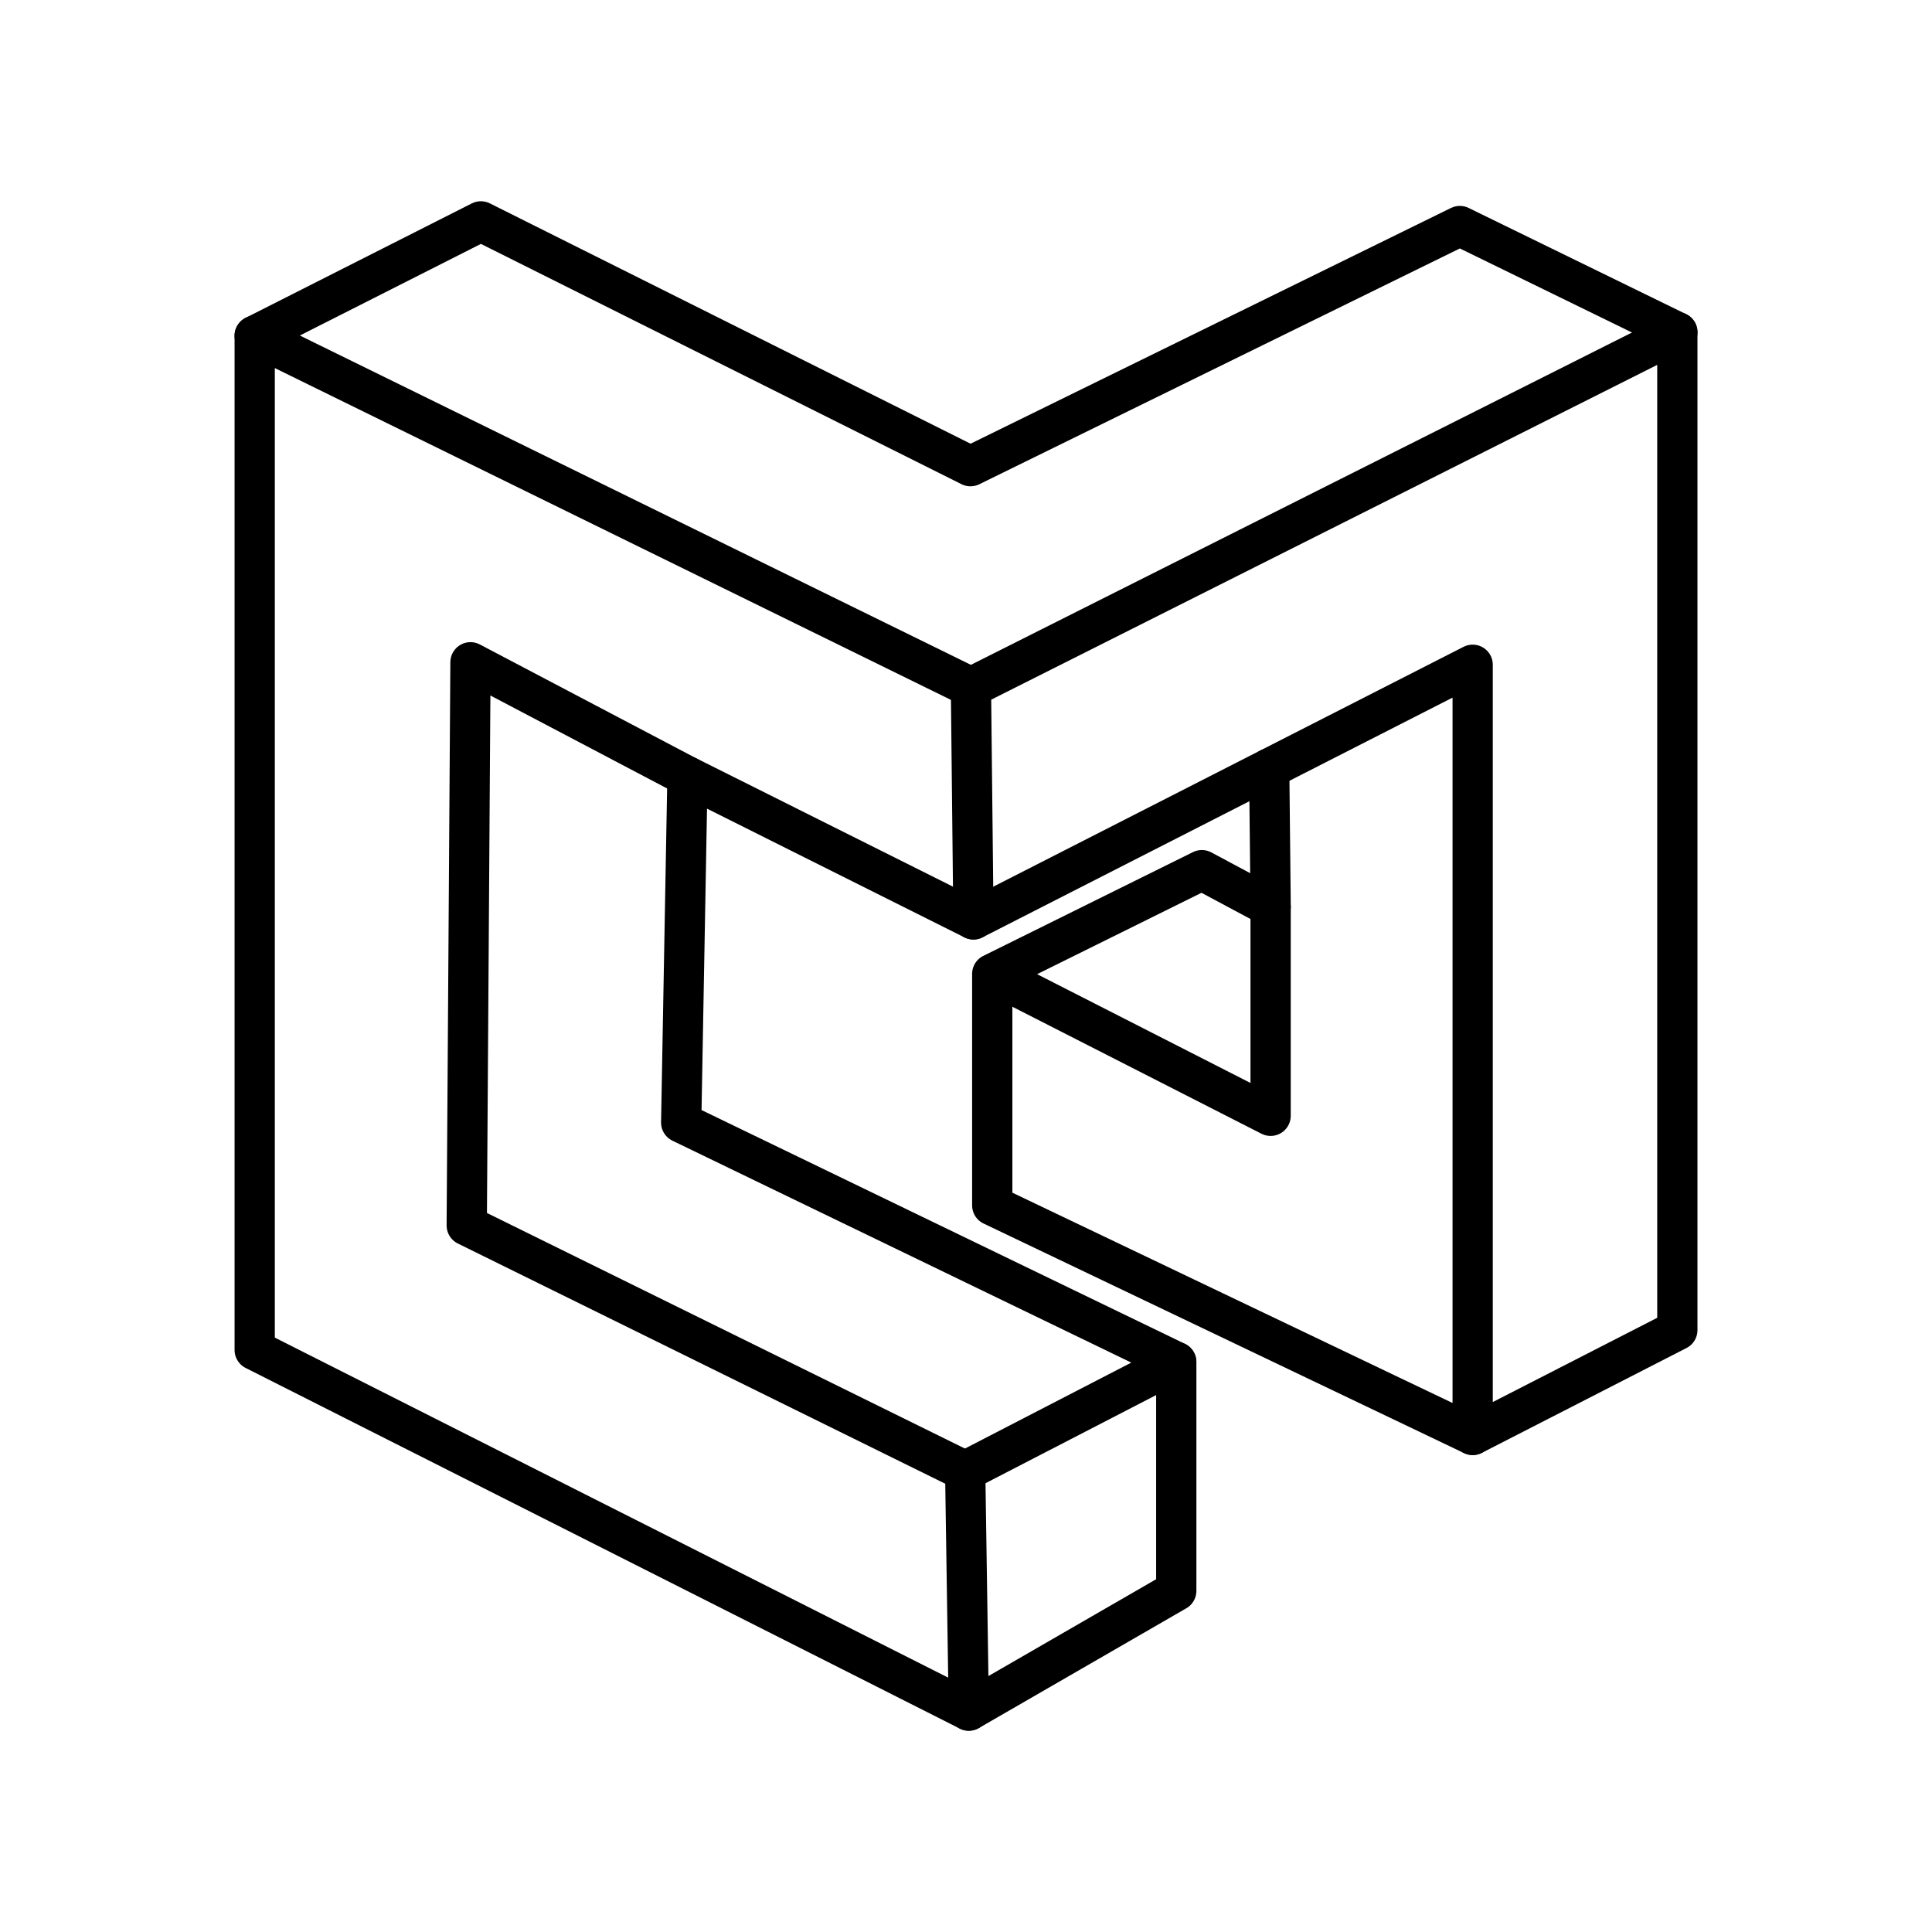 <?xml version="1.0" encoding="UTF-8"?><svg id="a" xmlns="http://www.w3.org/2000/svg" viewBox="0 0 48 48"><defs><style>.b{fill:none;stroke:#000;stroke-linecap:round;stroke-linejoin:round;}</style></defs><path class="b" d="M23.979,36.549l5.245-2.71v5.685l-5.154,2.976-.09-5.951Z"/><path class="b" d="M29.223,33.838l-12.299-5.948.156-8.601,7.105,3.553,12.403-6.326v19.134l-11.936-5.703v-5.75l5.208-2.578,1.708.914v5.189l-6.916-3.526"/><path class="b" d="M31.569,22.534l-.036-3.439"/><path class="b" d="M24.069,42.499l-17.741-8.959V8.343l5.619-2.843,12.164,6.082,12.158-5.966,5.404,2.639v24.791l-5.084,2.605"/><path class="b" d="M6.327,8.342l17.797,8.734,17.55-8.822"/><path class="b" d="M24.123,17.077l.062,5.765"/><path class="b" d="M23.979,36.549l-12.383-6.103.093-13.992,5.391,2.836"/></svg>